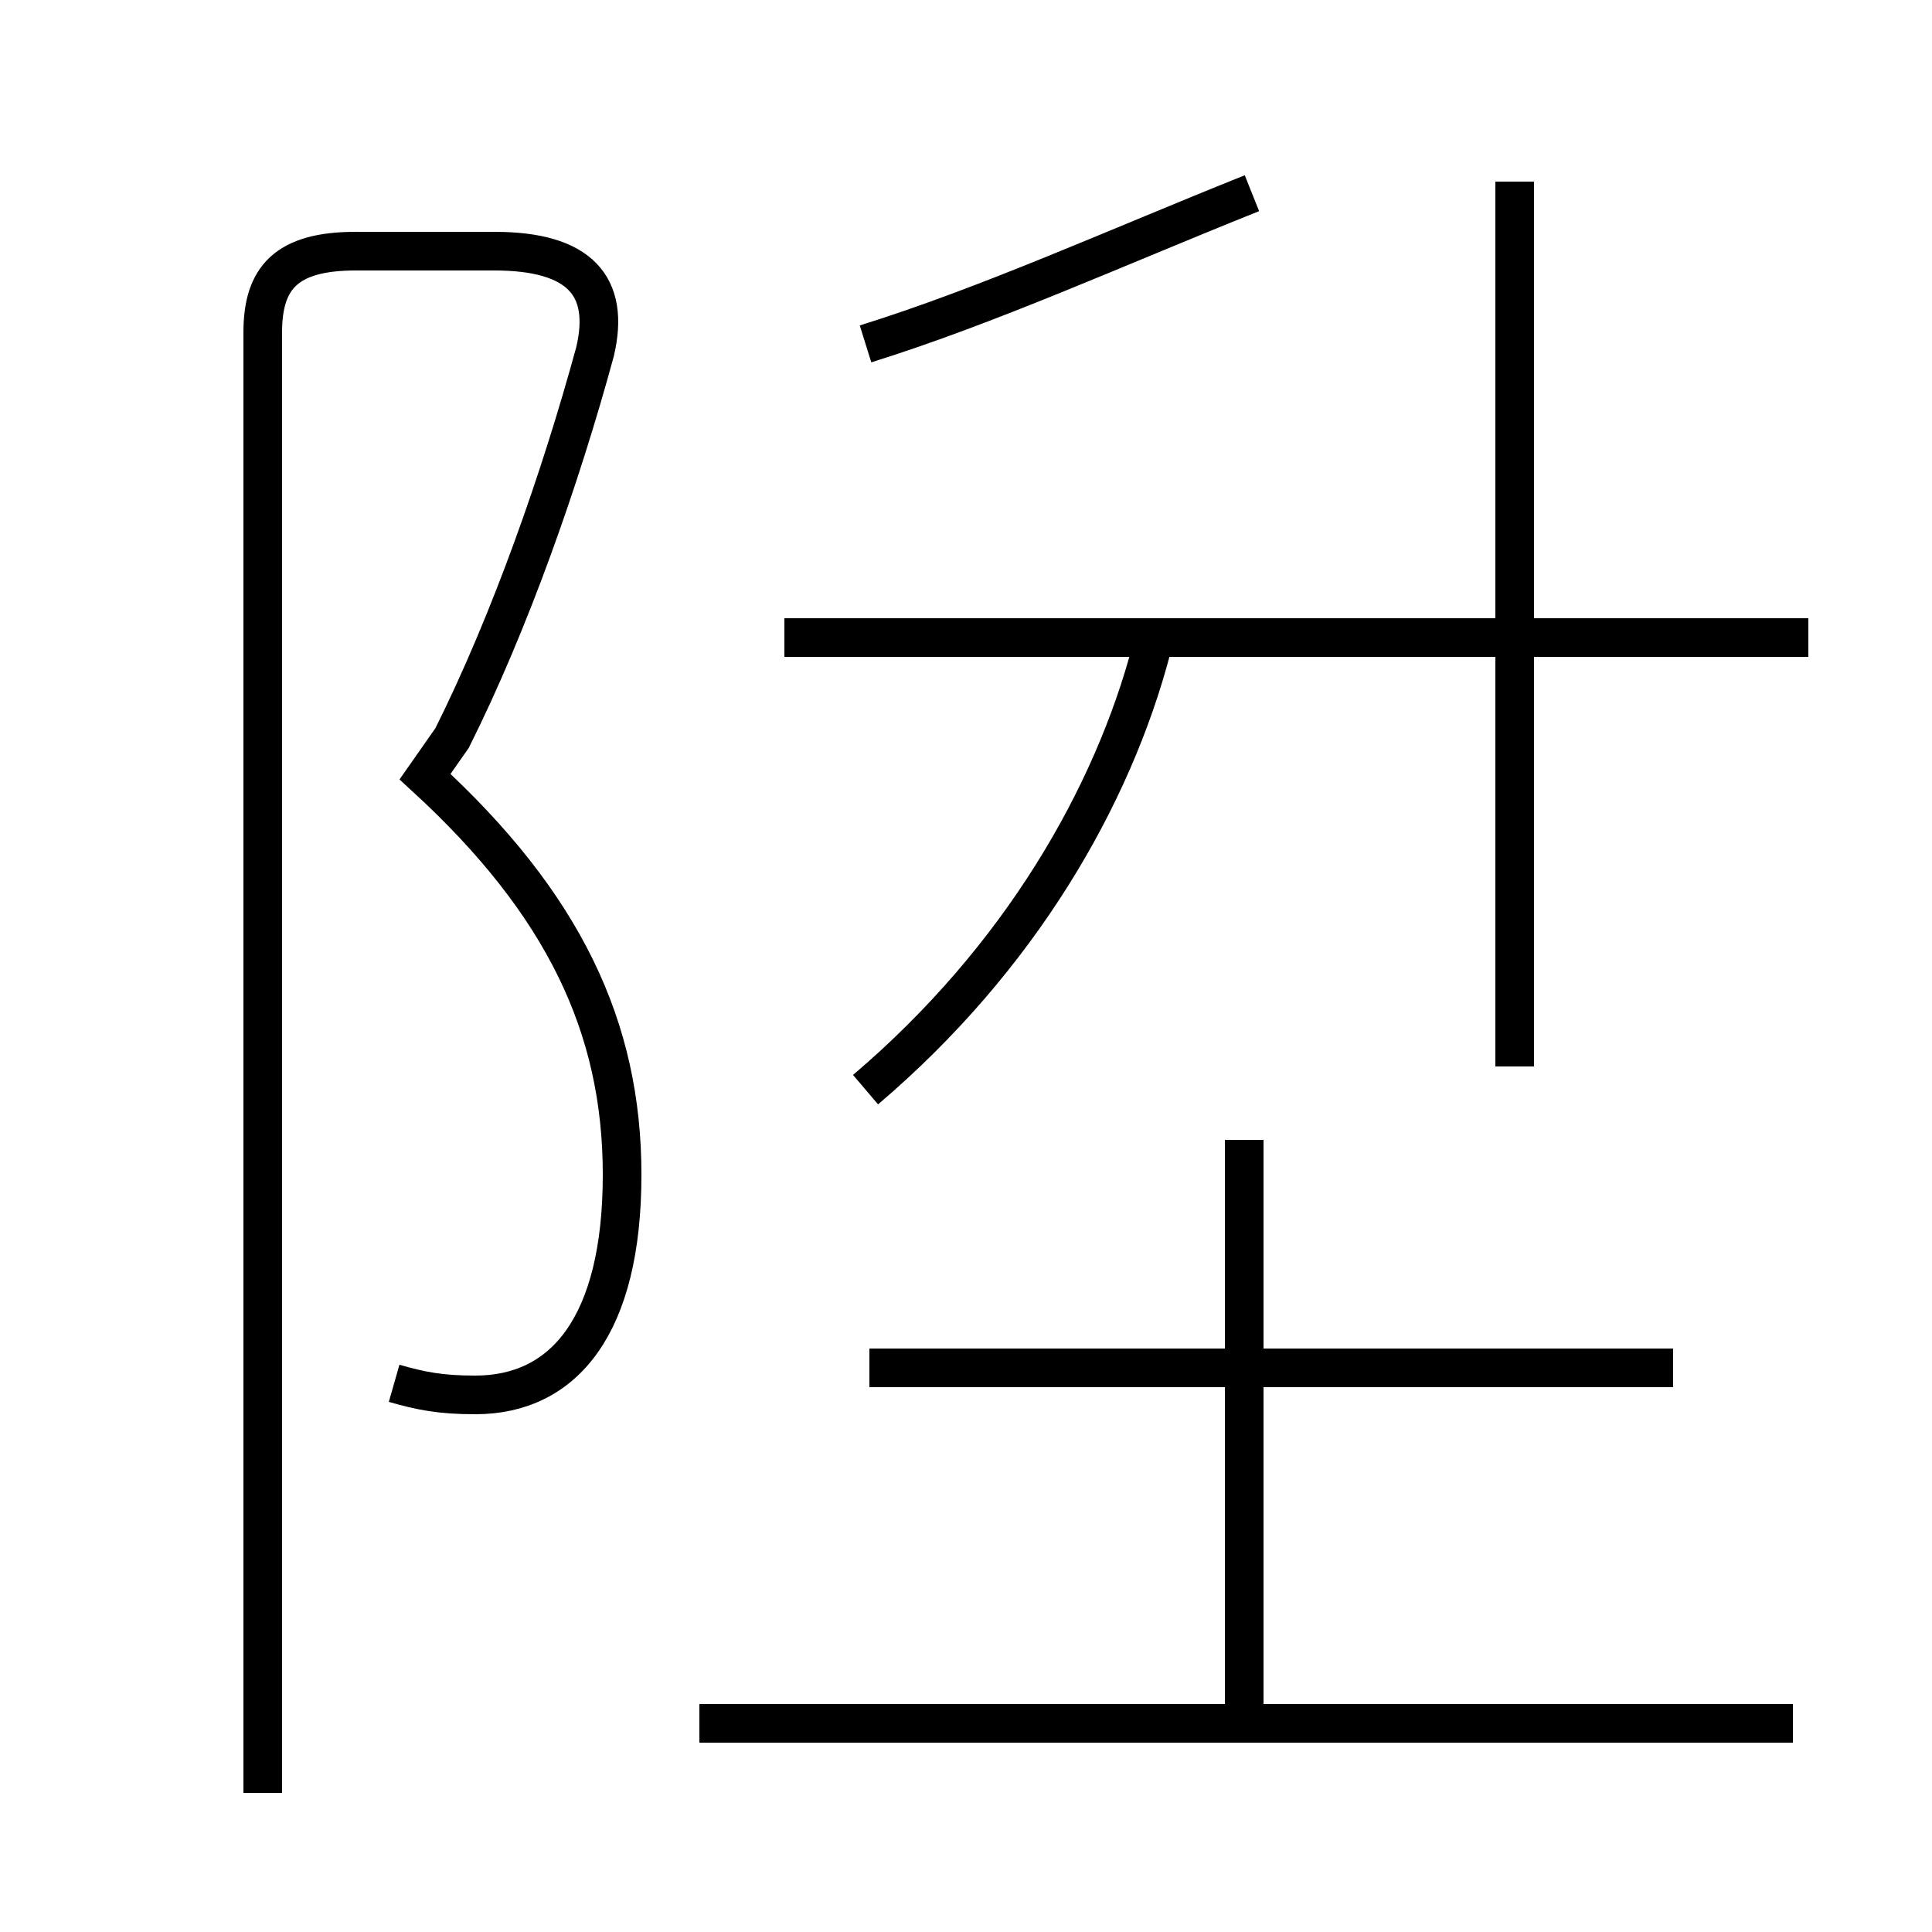 <?xml version='1.0' encoding='utf8'?>
<svg viewBox="0.0 -44.0 50.0 50.0" version="1.1" xmlns="http://www.w3.org/2000/svg">
<rect x="0.0" y="-44.0" width="50.0" height="50.0" fill="#808080" stroke="none"/>
<rect x="-1000" y="-1000" width="2000" height="2000" stroke="white" fill="white"/>
<g style="fill:none; stroke:#000000;  stroke-width:1">
<path d="M 10.2 8.2 C 10.9 8.0 11.4 7.9 12.3 7.9 C 14.6 7.9 16.1 9.7 16.1 13.6 C 16.1 17.4 14.6 20.6 11.0 23.9 L 11.7 24.9 C 13.2 27.9 14.5 31.6 15.4 34.9 C 15.8 36.6 15.0 37.5 12.8 37.5 L 9.2 37.5 C 7.4 37.5 6.8 36.8 6.8 35.4 L 6.8 -2.4 M 22.4 35.1 C 25.6 36.1 28.9 37.6 32.4 39.0 M 46.8 27.5 L 20.3 27.5 M 39.2 16.4 L 39.2 39.3 M 22.4 15.8 C 26.4 19.2 28.8 23.4 29.8 27.2 M 43.3 8.6 L 22.5 8.6 M 32.2 -0.6 L 32.2 14.5 M 46.4 -0.6 L 18.1 -0.6" transform="scale(1, -1)" />
</g>
</svg>